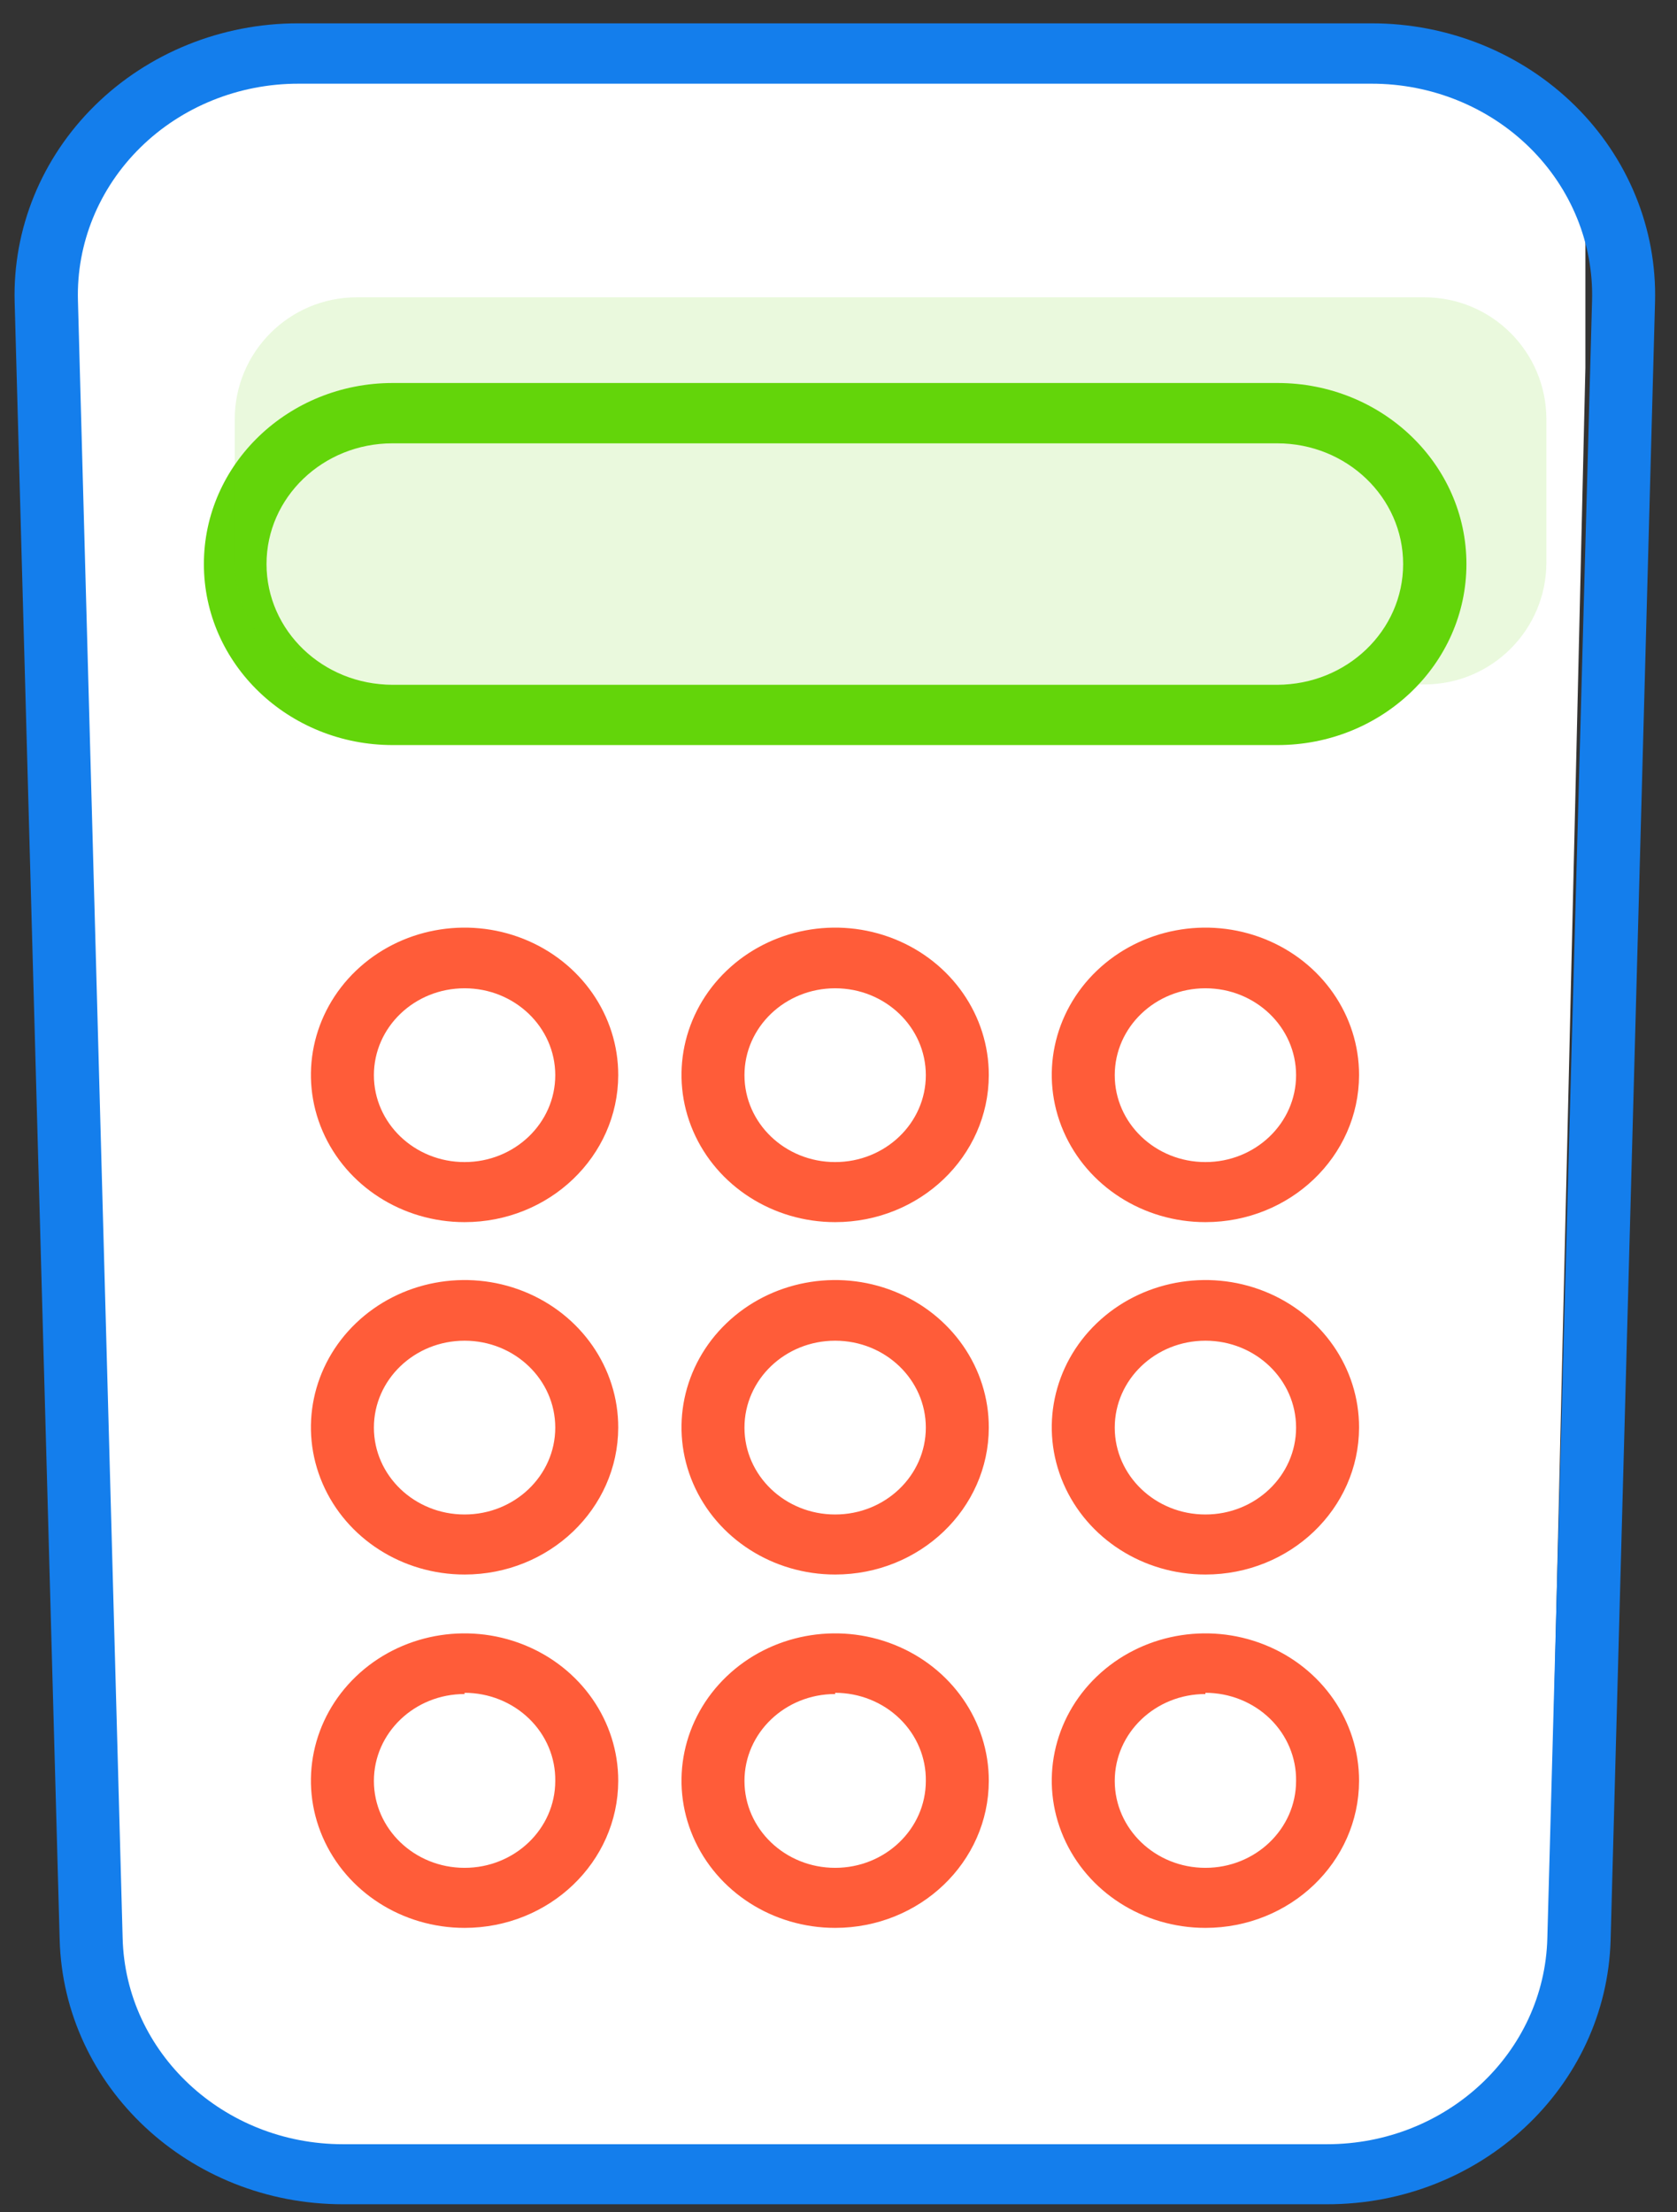 <?xml version="1.0" encoding="UTF-8"?>
<svg width="69px" height="91px" viewBox="0 0 69 91" version="1.1" xmlns="http://www.w3.org/2000/svg" xmlns:xlink="http://www.w3.org/1999/xlink">
    <rect x="0" y="0" width="69" height="91" fill="#333333" stroke="none"/>
    <!-- Generator: Sketch 54.1 (76490) - https://sketchapp.com -->
    <title>Group 33</title>
    <desc>Created with Sketch.</desc>
    <g id="Home" stroke="none" stroke-width="1" fill="none" fill-rule="evenodd">
        <g id="Group-45" transform="translate(-295, -3)" fill-rule="nonzero">
            <g id="Group-44" transform="translate(234, 3)">
                <g id="Group-33" transform="translate(61, 0)">
                    <path d="M13.086,89.275 L9.201,87.482 L5.266,84.124 L3,80.524 L3,12.235 L3,6.698 L6.73,3.936 L11.422,2 L57.626,2 L62.43,3.936 L65.231,6.698 C65.231,7.491 65.231,8.612 65.231,10.061 C65.231,11.51 65.231,13.199 65.231,15.128 L63.616,84.124 L62.43,86.375 L58.945,87.482 L55.612,89.275 L13.086,89.275 Z" id="Path-2" fill="#FFFFFF"></path>
                    <g id="Group-26">
                        <path d="M54.597,90.679 L14.114,90.679 C7.79,90.681 2.617,85.851 2.455,79.793 L0.603,12.429 C0.519,9.415 1.71,6.497 3.906,4.337 C6.101,2.177 9.115,0.959 12.262,0.96 L56.437,0.96 C59.583,0.959 62.597,2.177 64.793,4.337 C66.988,6.497 68.179,9.415 68.096,12.429 L66.269,79.793 C66.107,85.856 60.927,90.687 54.597,90.679 L54.597,90.679 Z M12.275,3.443 C9.827,3.442 7.482,4.389 5.774,6.07 C4.066,7.751 3.14,10.022 3.207,12.367 L5.046,79.731 C5.166,84.447 9.191,88.21 14.114,88.209 L54.597,88.209 C59.52,88.21 63.546,84.447 63.665,79.731 L65.505,12.367 C65.571,10.022 64.645,7.751 62.937,6.07 C61.229,4.389 58.885,3.442 56.437,3.443 L12.275,3.443 Z" id="Shape" fill="#147EEC"></path>
                        <path d="M52.55,30.651 L16.161,30.651 C11.868,30.651 8.389,27.317 8.389,23.204 C8.389,19.09 11.868,15.756 16.161,15.756 L52.563,15.756 C56.856,15.756 60.336,19.09 60.336,23.204 C60.336,27.317 56.856,30.651 52.563,30.651 L52.55,30.651 Z M16.148,18.238 C13.286,18.238 10.966,20.461 10.966,23.204 C10.966,25.946 13.286,28.169 16.148,28.169 L52.55,28.169 C55.412,28.169 57.732,25.946 57.732,23.204 C57.732,20.461 55.412,18.238 52.55,18.238 L16.148,18.238 Z" id="Shape" fill="#63D50A"></path>
                        <g id="Group" opacity="0.14" transform="translate(8.842, 12.039)" fill="#63D50A">
                            <path d="M5.836,0.192 L49.764,0.192 C52.537,0.192 54.784,2.439 54.784,5.212 L54.784,11.097 C54.784,13.87 52.537,16.117 49.764,16.117 L5.836,16.117 C3.064,16.117 0.816,13.87 0.816,11.097 L0.816,5.212 C0.816,2.439 3.064,0.192 5.836,0.192 Z" id="Rectangle-path"></path>
                        </g>
                        <path d="M19.115,50.276 C16.557,50.276 14.251,48.798 13.273,46.533 C12.295,44.268 12.839,41.662 14.649,39.931 C16.46,38.199 19.181,37.684 21.543,38.625 C23.905,39.567 25.442,41.779 25.437,44.231 C25.429,47.571 22.601,50.276 19.115,50.276 L19.115,50.276 Z M19.115,40.656 C17.054,40.656 15.384,42.256 15.384,44.231 C15.384,46.205 17.054,47.805 19.115,47.805 C21.175,47.805 22.846,46.205 22.846,44.231 C22.846,42.256 21.175,40.656 19.115,40.656 L19.115,40.656 Z" id="Shape" fill="#FF5C39"></path>
                        <path d="M34.362,50.276 C31.804,50.276 29.498,48.798 28.52,46.533 C27.543,44.268 28.086,41.662 29.897,39.931 C31.707,38.199 34.429,37.684 36.79,38.625 C39.152,39.567 40.689,41.779 40.684,44.231 C40.677,47.571 37.849,50.276 34.362,50.276 Z M34.362,40.656 C32.302,40.656 30.631,42.256 30.631,44.231 C30.631,46.205 32.302,47.805 34.362,47.805 C36.423,47.805 38.093,46.205 38.093,44.231 C38.093,42.256 36.423,40.656 34.362,40.656 L34.362,40.656 Z" id="Shape" fill="#FF5C39"></path>
                        <path d="M49.597,50.276 C47.038,50.276 44.733,48.798 43.755,46.533 C42.777,44.268 43.32,41.662 45.131,39.931 C46.942,38.199 49.663,37.684 52.025,38.625 C54.387,39.567 55.924,41.779 55.918,44.231 C55.911,47.571 53.083,50.276 49.597,50.276 Z M49.597,40.656 C47.536,40.656 45.866,42.256 45.866,44.231 C45.866,46.205 47.536,47.805 49.597,47.805 C51.657,47.805 53.327,46.205 53.327,44.231 C53.327,42.256 51.657,40.656 49.597,40.656 L49.597,40.656 Z" id="Shape" fill="#FF5C39"></path>
                        <path d="M19.115,64.773 C16.557,64.773 14.251,63.296 13.273,61.031 C12.295,58.766 12.839,56.16 14.649,54.429 C16.46,52.697 19.181,52.182 21.543,53.123 C23.905,54.065 25.442,56.277 25.437,58.729 C25.429,62.069 22.601,64.773 19.115,64.773 L19.115,64.773 Z M19.115,55.154 C17.054,55.154 15.384,56.754 15.384,58.729 C15.384,60.703 17.054,62.303 19.115,62.303 C21.175,62.303 22.846,60.703 22.846,58.729 C22.846,56.754 21.175,55.154 19.115,55.154 L19.115,55.154 Z" id="Shape" fill="#FF5C39"></path>
                        <path d="M34.362,64.773 C31.804,64.773 29.498,63.296 28.52,61.031 C27.543,58.766 28.086,56.16 29.897,54.429 C31.707,52.697 34.429,52.182 36.79,53.123 C39.152,54.065 40.689,56.277 40.684,58.729 C40.677,62.069 37.849,64.773 34.362,64.773 L34.362,64.773 Z M34.362,55.154 C32.302,55.154 30.631,56.754 30.631,58.729 C30.631,60.703 32.302,62.303 34.362,62.303 C36.423,62.303 38.093,60.703 38.093,58.729 C38.093,56.754 36.423,55.154 34.362,55.154 L34.362,55.154 Z" id="Shape" fill="#FF5C39"></path>
                        <path d="M49.597,64.773 C47.038,64.773 44.733,63.296 43.755,61.031 C42.777,58.766 43.32,56.16 45.131,54.429 C46.942,52.697 49.663,52.182 52.025,53.123 C54.387,54.065 55.924,56.277 55.918,58.729 C55.911,62.069 53.083,64.773 49.597,64.773 L49.597,64.773 Z M49.597,55.154 C47.536,55.154 45.866,56.754 45.866,58.729 C45.866,60.703 47.536,62.303 49.597,62.303 C51.657,62.303 53.327,60.703 53.327,58.729 C53.327,56.754 51.657,55.154 49.597,55.154 L49.597,55.154 Z" id="Shape" fill="#FF5C39"></path>
                        <path d="M19.115,79.309 C16.557,79.309 14.251,77.832 13.273,75.566 C12.295,73.301 12.839,70.695 14.649,68.964 C16.46,67.232 19.181,66.717 21.543,67.659 C23.905,68.6 25.442,70.813 25.437,73.264 C25.429,76.604 22.601,79.309 19.115,79.309 L19.115,79.309 Z M19.115,69.689 C17.054,69.689 15.384,71.289 15.384,73.264 C15.384,75.238 17.054,76.839 19.115,76.839 C21.175,76.839 22.846,75.238 22.846,73.264 C22.86,72.307 22.473,71.385 21.771,70.704 C21.07,70.023 20.113,69.639 19.115,69.639 L19.115,69.689 Z" id="Shape" fill="#FF5C39"></path>
                        <path d="M34.362,79.309 C31.804,79.309 29.498,77.832 28.52,75.566 C27.543,73.301 28.086,70.695 29.897,68.964 C31.707,67.232 34.429,66.717 36.79,67.659 C39.152,68.6 40.689,70.813 40.684,73.264 C40.677,76.604 37.849,79.309 34.362,79.309 Z M34.362,69.689 C32.302,69.689 30.631,71.289 30.631,73.264 C30.631,75.238 32.302,76.839 34.362,76.839 C36.423,76.839 38.093,75.238 38.093,73.264 C38.107,72.307 37.72,71.385 37.019,70.704 C36.318,70.023 35.361,69.639 34.362,69.639 L34.362,69.689 Z" id="Shape" fill="#FF5C39"></path>
                        <path d="M49.597,79.309 C47.038,79.309 44.733,77.832 43.755,75.566 C42.777,73.301 43.32,70.695 45.131,68.964 C46.942,67.232 49.663,66.717 52.025,67.659 C54.387,68.6 55.924,70.813 55.918,73.264 C55.911,76.604 53.083,79.309 49.597,79.309 Z M49.597,69.689 C47.536,69.689 45.866,71.289 45.866,73.264 C45.866,75.238 47.536,76.839 49.597,76.839 C51.657,76.839 53.327,75.238 53.327,73.264 C53.341,72.307 52.954,71.385 52.253,70.704 C51.552,70.023 50.595,69.639 49.597,69.639 L49.597,69.689 Z" id="Shape" fill="#FF5C39"></path>
                    </g>
                </g>
            </g>
        </g>
    </g>
</svg>